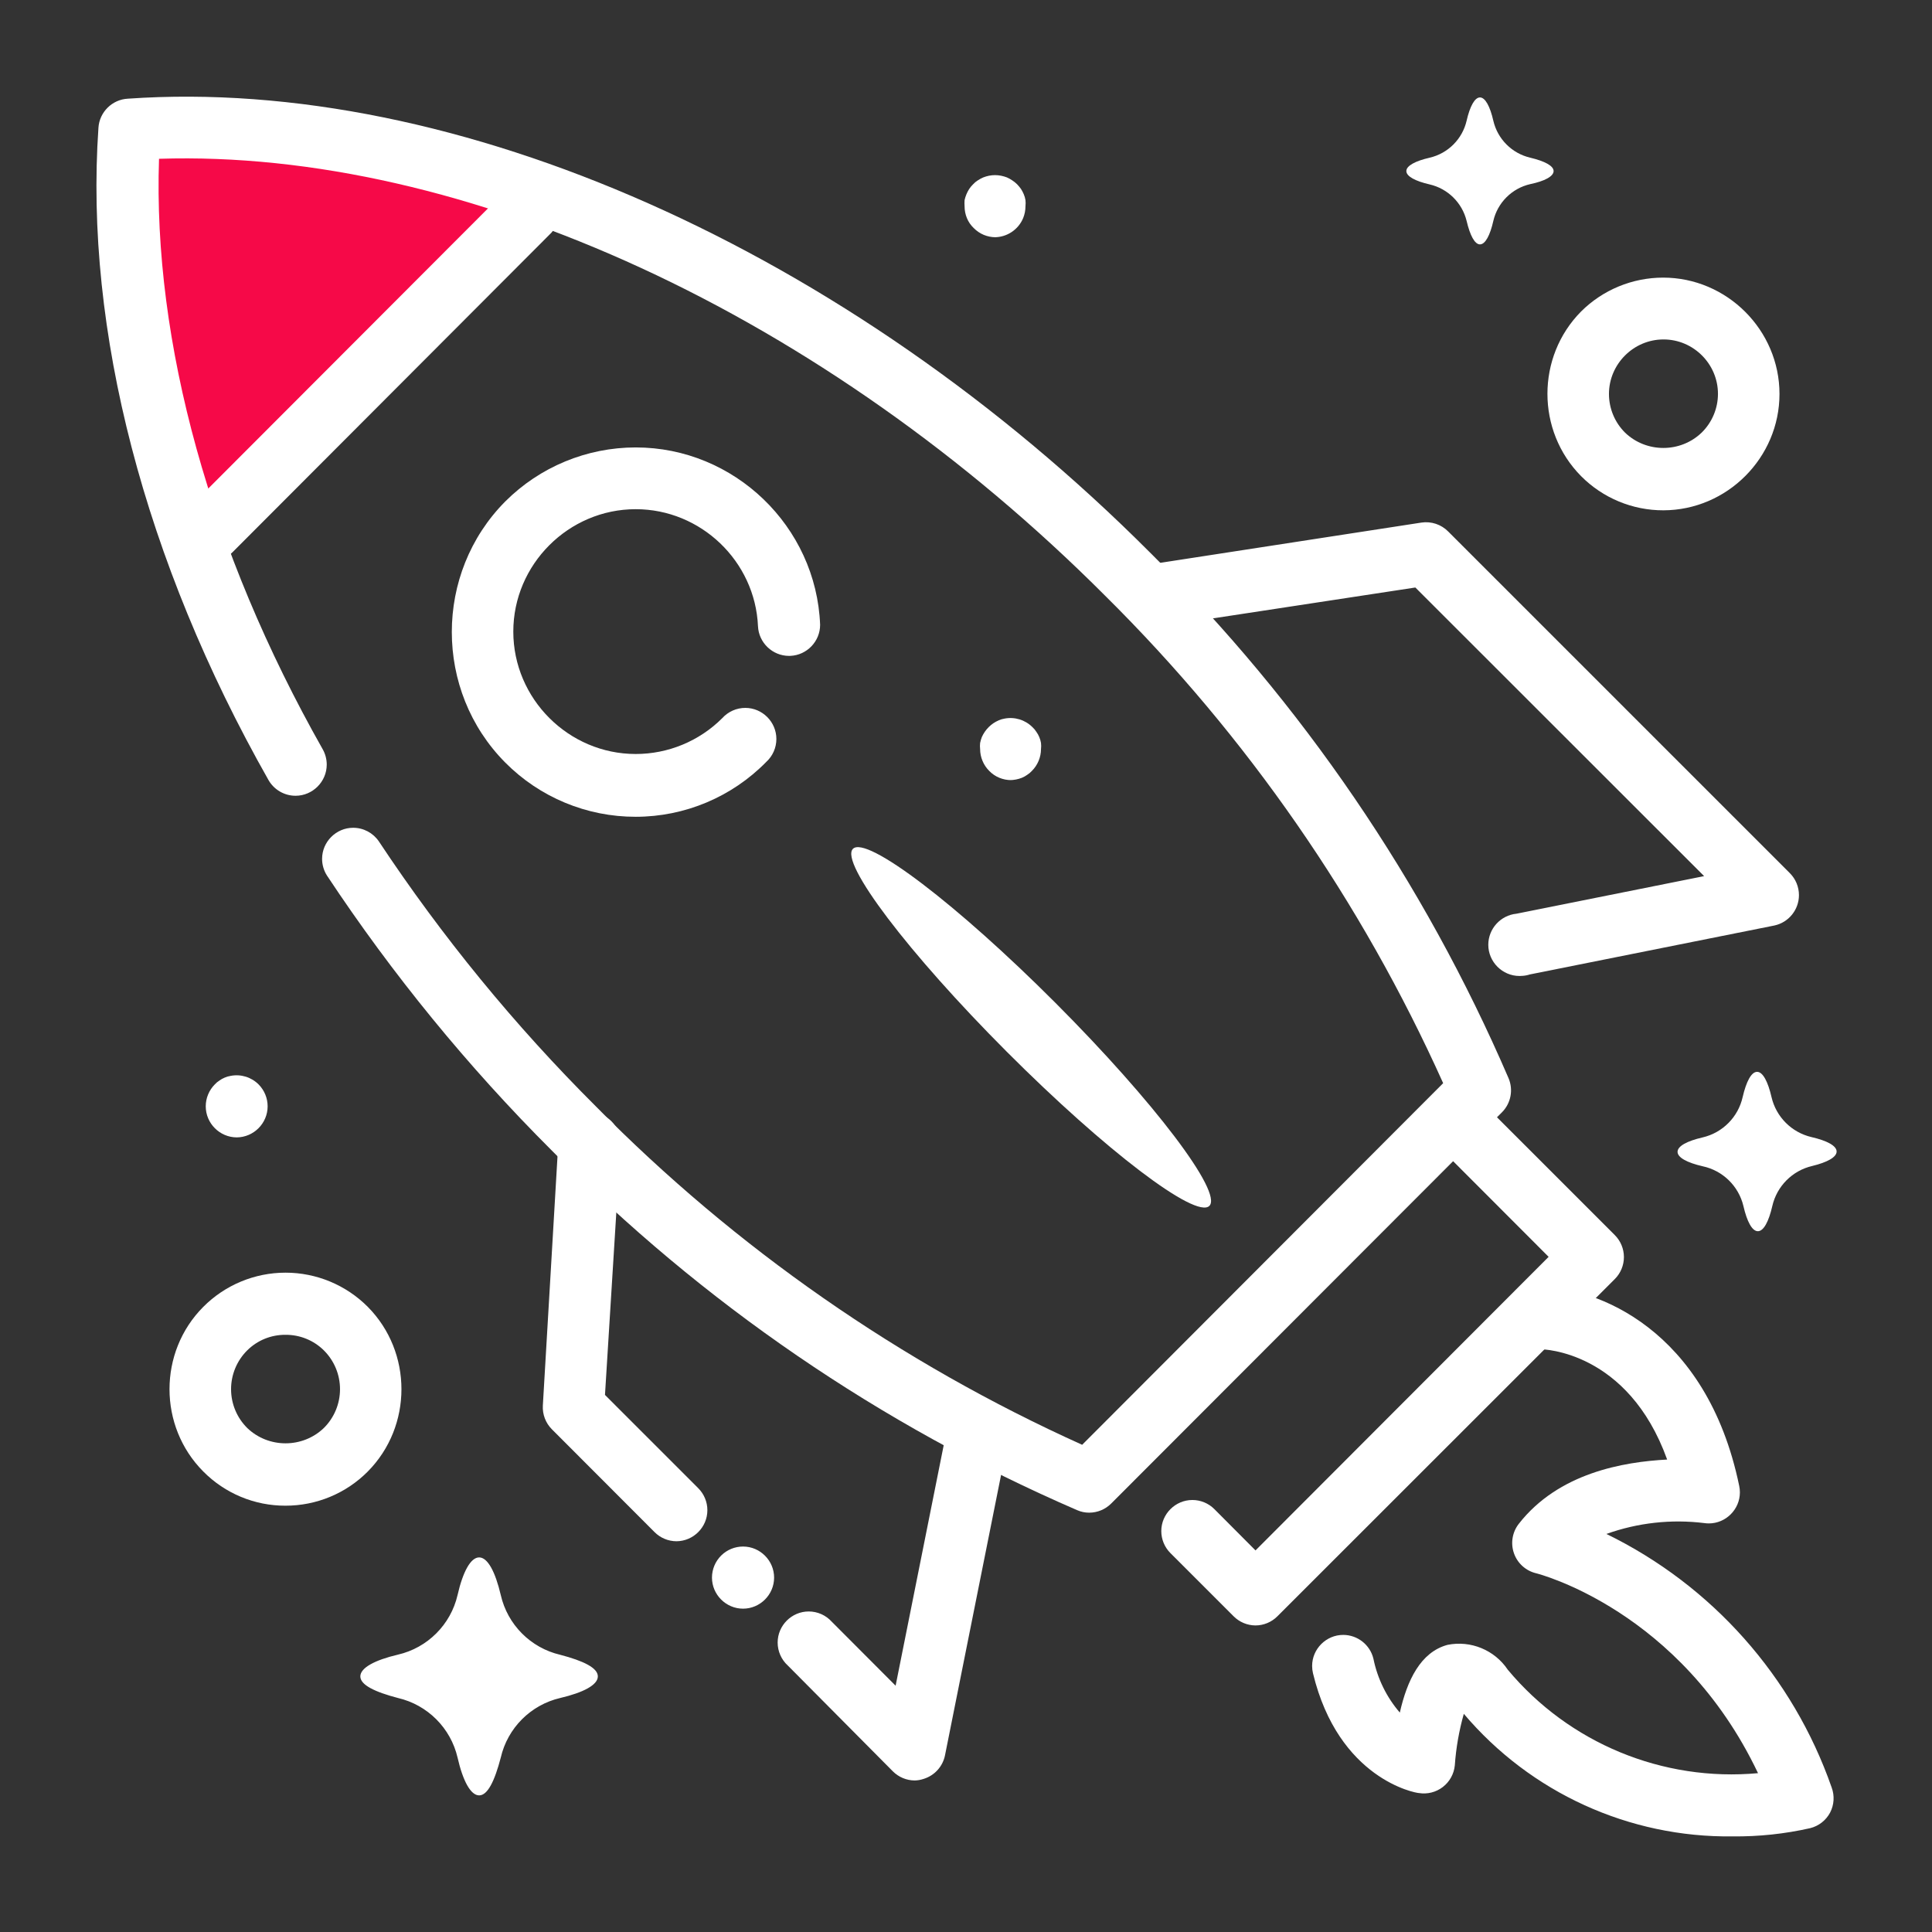 <?xml version="1.0" encoding="UTF-8" standalone="no"?>
<!DOCTYPE svg PUBLIC "-//W3C//DTD SVG 1.1//EN" "http://www.w3.org/Graphics/SVG/1.1/DTD/svg11.dtd">
<svg width="100%" height="100%" viewBox="0 0 100 100" version="1.1" xmlns="http://www.w3.org/2000/svg" xmlns:xlink="http://www.w3.org/1999/xlink" xml:space="preserve" xmlns:serif="http://www.serif.com/" style="fill-rule:evenodd;clip-rule:evenodd;stroke-linejoin:round;stroke-miterlimit:2;">
    <rect x="0" y="0" width="100" height="100" fill="#333333" stroke="none"/>
    <g transform="matrix(1,0,0,1,-200,-100)">
        <g id="rocket-light">
            <g transform="matrix(1.275,0,0,1.15,186.186,89.718)">
                <path d="M31.61,18.06C26.821,15.87 21.582,14.842 16.32,15.06C16.611,20.224 17.415,25.346 18.72,30.35C20.025,35.354 23,27 27.42,23.16C29.047,21.663 30.457,19.946 31.61,18.06Z" style="fill:rgb(246,9,72);fill-rule:nonzero;"/>
            </g>
            <g transform="matrix(0.804,0,0,0.804,198.583,98.571)">
                <path d="M71.88,99.16C71.615,99.161 71.353,99.106 71.11,99C58.455,93.527 46.972,85.667 37.29,75.85C31.88,70.449 27.029,64.515 22.81,58.14C22.606,57.819 22.498,57.447 22.498,57.068C22.498,55.971 23.401,55.068 24.498,55.068C25.159,55.068 25.778,55.395 26.15,55.94C30.22,62.083 34.9,67.799 40.12,73C49.124,82.131 59.739,89.519 71.43,94.79L94.67,71.51C89.411,59.81 82.041,49.179 72.93,40.15C54.82,22 31.65,11.37 12,12C11.6,23.81 15.31,37.24 22.53,50C22.705,50.304 22.797,50.649 22.797,51C22.797,52.101 21.891,53.007 20.79,53.007C20.072,53.007 19.408,52.622 19.05,52C11.05,37.89 7.2,23 8.1,10C8.165,8.989 8.988,8.179 10,8.13C31.1,6.66 56.33,17.85 75.78,37.33C85.58,47.031 93.423,58.527 98.88,71.19C99.197,71.936 99.031,72.804 98.46,73.38L73.3,98.57C72.924,98.948 72.413,99.16 71.88,99.16Z" style="fill:white;fill-rule:nonzero;"/>
            </g>
            <g transform="matrix(0.804,0,0,0.804,198.583,98.571)">
                <path d="M82.59,106.42C82.061,106.418 81.553,106.205 81.18,105.83L77.11,101.76C76.735,101.385 76.524,100.876 76.524,100.345C76.524,99.247 77.427,98.344 78.525,98.344C79.056,98.344 79.565,98.555 79.94,98.93L82.59,101.59L101.46,82.69L93.89,75.11C93.558,74.743 93.374,74.265 93.374,73.77C93.374,72.673 94.277,71.77 95.374,71.77C95.872,71.77 96.352,71.955 96.72,72.29L105.72,81.29C106.095,81.665 106.307,82.174 106.307,82.705C106.307,83.236 106.095,83.745 105.72,84.12L84,105.83C83.624,106.208 83.113,106.42 82.58,106.42L82.59,106.42ZM60.65,116.4C60.121,116.398 59.613,116.185 59.24,115.81L52.48,109C52.063,108.621 51.826,108.083 51.826,107.52C51.826,106.423 52.728,105.52 53.826,105.52C54.391,105.52 54.931,105.76 55.31,106.18L59.42,110.3L62.68,94C62.833,93.032 63.676,92.312 64.655,92.312C65.753,92.312 66.655,93.215 66.655,94.312C66.655,94.47 66.637,94.627 66.6,94.78L62.6,114.78C62.455,115.501 61.924,116.086 61.22,116.3C61.036,116.362 60.844,116.396 60.65,116.4ZM49.6,105.34C49.599,105.34 49.599,105.34 49.598,105.34C48.501,105.34 47.598,104.437 47.598,103.34C47.598,102.807 47.812,102.295 48.19,101.92C48.564,101.549 49.071,101.34 49.598,101.34C50.696,101.34 51.598,102.243 51.598,103.34C51.598,104.437 50.697,105.339 49.6,105.34ZM45.31,101C44.781,100.998 44.273,100.785 43.9,100.41L37.29,93.79C36.888,93.386 36.676,92.829 36.71,92.26L37.71,75.26C37.771,74.206 38.654,73.372 39.71,73.372C40.809,73.372 41.713,74.276 41.713,75.375C41.713,75.413 41.712,75.452 41.71,75.49L40.71,91.58L46.71,97.58C47.088,97.955 47.302,98.467 47.302,99C47.302,100.094 46.404,100.995 45.31,101ZM99.78,64.6C99.715,64.606 99.65,64.609 99.585,64.609C98.483,64.609 97.576,63.702 97.576,62.6C97.576,61.571 98.366,60.7 99.39,60.6L111.47,58.18L92.88,39.6L77.14,42C77.039,42.015 76.937,42.023 76.835,42.023C75.725,42.023 74.812,41.11 74.812,40C74.812,39.005 75.546,38.15 76.53,38L93.27,35.42C93.901,35.325 94.541,35.537 94.99,35.99L116.99,57.99C117.365,58.365 117.575,58.874 117.575,59.404C117.575,60.345 116.911,61.165 115.99,61.36L100.25,64.51C100.098,64.56 99.94,64.59 99.78,64.6ZM15.31,37.91C14.782,37.91 14.275,37.702 13.9,37.33C13.525,36.955 13.313,36.446 13.313,35.915C13.313,35.384 13.525,34.875 13.9,34.5L34.29,14.08C34.669,13.66 35.209,13.42 35.774,13.42C36.872,13.42 37.774,14.323 37.774,15.42C37.774,15.983 37.537,16.521 37.12,16.9L16.73,37.33C16.353,37.704 15.841,37.913 15.31,37.91ZM42.69,54.36C39.537,54.366 36.51,53.108 34.29,50.87C29.702,46.249 29.702,38.681 34.29,34.06C36.517,31.834 39.54,30.582 42.689,30.582C49.032,30.582 54.313,35.662 54.56,42C54.561,43.064 53.713,43.952 52.65,44C52.619,44.001 52.589,44.002 52.558,44.002C51.494,44.002 50.607,43.153 50.56,42.09C50.375,37.903 46.879,34.558 42.688,34.558C38.365,34.558 34.808,38.115 34.808,42.438C34.808,46.761 38.365,50.318 42.688,50.318C44.777,50.318 46.783,49.487 48.26,48.01C48.639,47.59 49.179,47.35 49.744,47.35C50.842,47.35 51.744,48.253 51.744,49.35C51.744,49.913 51.507,50.451 51.09,50.83C48.878,53.086 45.849,54.359 42.69,54.36Z" style="fill:white;fill-rule:nonzero;"/>
            </g>
            <g transform="matrix(0.569,-0.568,0.568,0.569,176.011,153.221)">
                <ellipse cx="68.14" cy="67.94" rx="2.22" ry="16.24" style="fill:white;"/>
            </g>
            <g transform="matrix(0.804,0,0,0.804,198.583,98.571)">
                <path d="M113.31,120C106.655,120.088 100.299,117.191 96,112.11C95.693,113.194 95.498,114.306 95.42,115.43C95.366,115.98 95.087,116.483 94.65,116.82C94.213,117.157 93.655,117.298 93.11,117.21C92.9,117.21 87.94,116.32 86.29,109.5C86.253,109.346 86.234,109.188 86.234,109.03C86.234,107.932 87.137,107.029 88.235,107.029C89.156,107.029 89.964,107.665 90.18,108.56C90.44,109.843 91.026,111.038 91.88,112.03C92.35,109.96 93.21,108.14 94.95,107.67C96.445,107.368 97.982,108.002 98.83,109.27C102.774,114 108.807,116.494 114.94,115.93C109.94,105.41 100.74,103.08 100.65,103.06C99.991,102.902 99.455,102.419 99.23,101.78C99.003,101.141 99.116,100.428 99.53,99.89C102.09,96.6 106.27,95.89 109.09,95.74C106.57,88.74 101.09,88.64 100.95,88.64C99.853,88.64 98.95,87.737 98.95,86.64C98.95,85.543 99.853,84.64 100.95,84.64C104.44,84.64 111.63,87.27 113.73,97.44C113.758,97.575 113.773,97.713 113.773,97.852C113.773,98.949 112.87,99.852 111.773,99.852C111.675,99.852 111.577,99.844 111.48,99.83C109.354,99.568 107.196,99.807 105.18,100.53C111.975,103.843 117.19,109.713 119.68,116.85C119.877,117.38 119.841,117.969 119.58,118.47C119.314,118.969 118.849,119.333 118.3,119.47C116.663,119.84 114.988,120.018 113.31,120ZM101.78,12.79C101.78,12.45 101.2,12.15 100.28,11.93C99.099,11.656 98.174,10.731 97.9,9.55C97.69,8.63 97.38,8.05 97.04,8.05C96.7,8.05 96.39,8.63 96.18,9.55C95.906,10.731 94.981,11.656 93.8,11.93C92.88,12.14 92.3,12.45 92.3,12.79C92.3,13.13 92.88,13.44 93.8,13.65C94.972,13.921 95.894,14.832 96.18,16C96.4,16.93 96.7,17.51 97.04,17.51C97.38,17.51 97.69,16.93 97.9,16C98.173,14.821 99.1,13.898 100.28,13.63C101.2,13.44 101.78,13.13 101.78,12.79ZM40.25,109.7C40.25,109.15 39.32,108.7 37.83,108.31C35.925,107.866 34.434,106.367 34,104.46C33.65,102.97 33.16,102.04 32.61,102.04C32.06,102.04 31.56,102.97 31.22,104.46C30.781,106.366 29.286,107.861 27.38,108.3C25.89,108.65 24.96,109.15 24.96,109.7C24.96,110.25 25.89,110.7 27.38,111.09C29.285,111.531 30.779,113.025 31.22,114.93C31.56,116.42 32.06,117.36 32.61,117.36C33.16,117.36 33.61,116.42 34,114.93C34.438,113.026 35.928,111.532 37.83,111.09C39.32,110.74 40.25,110.25 40.25,109.7ZM120,75.91C120,75.54 119.38,75.21 118.38,74.98C117.106,74.683 116.107,73.684 115.81,72.41C115.58,71.41 115.25,70.78 114.88,70.78C114.51,70.78 114.18,71.41 113.95,72.41C113.66,73.692 112.66,74.7 111.38,75C110.38,75.23 109.76,75.56 109.76,75.93C109.76,76.3 110.38,76.63 111.38,76.86C112.672,77.136 113.694,78.135 114,79.42C114.23,80.42 114.56,81.04 114.93,81.04C115.3,81.04 115.63,80.42 115.86,79.42C116.151,78.141 117.152,77.136 118.43,76.84C119.38,76.61 120,76.28 120,75.91ZM66.86,52C66.599,52 66.341,51.949 66.1,51.85C65.855,51.75 65.634,51.6 65.45,51.41C65.075,51.037 64.862,50.529 64.86,50C64.845,49.87 64.845,49.74 64.86,49.61C64.886,49.481 64.923,49.353 64.97,49.23C65.023,49.111 65.087,48.998 65.16,48.89C65.309,48.675 65.495,48.489 65.71,48.34C65.821,48.267 65.938,48.203 66.06,48.15C66.178,48.098 66.303,48.061 66.43,48.04C67.084,47.912 67.76,48.119 68.23,48.59C68.327,48.678 68.411,48.779 68.48,48.89C68.557,48.995 68.62,49.109 68.67,49.23C68.722,49.352 68.759,49.479 68.78,49.61C68.795,49.74 68.795,49.87 68.78,50C68.778,50.529 68.565,51.037 68.19,51.41C68.102,51.507 68.001,51.591 67.89,51.66C67.785,51.737 67.671,51.8 67.55,51.85C67.304,51.946 67.044,51.997 66.78,52L66.86,52ZM65.86,17.05C65.599,17.05 65.341,16.999 65.1,16.9C64.856,16.798 64.635,16.648 64.45,16.46C64.26,16.28 64.111,16.062 64.01,15.82C63.91,15.576 63.859,15.314 63.86,15.05C63.85,14.92 63.85,14.79 63.86,14.66C63.889,14.53 63.93,14.403 63.98,14.28C64.03,14.162 64.09,14.048 64.16,13.94C64.232,13.831 64.316,13.731 64.41,13.64C64.498,13.543 64.599,13.459 64.71,13.39C64.821,13.317 64.938,13.253 65.06,13.2C65.18,13.153 65.304,13.116 65.43,13.09C65.687,13.039 65.953,13.039 66.21,13.09C66.339,13.116 66.467,13.153 66.59,13.2C66.709,13.253 66.822,13.317 66.93,13.39C67.042,13.462 67.146,13.545 67.24,13.64C67.331,13.733 67.415,13.834 67.49,13.94C67.56,14.048 67.62,14.162 67.67,14.28C67.722,14.402 67.759,14.529 67.78,14.66C67.795,14.79 67.795,14.92 67.78,15.05C67.781,15.314 67.73,15.576 67.63,15.82C67.319,16.565 66.587,17.052 65.78,17.05L65.86,17.05ZM17,75C15.906,74.995 15.008,74.094 15.008,73C15.008,72.472 15.218,71.965 15.59,71.59C15.678,71.493 15.779,71.409 15.89,71.34C15.995,71.263 16.109,71.2 16.23,71.15C16.352,71.098 16.479,71.061 16.61,71.04C17.264,70.912 17.94,71.119 18.41,71.59C18.782,71.965 18.992,72.472 18.992,73C18.992,74.094 18.094,74.995 17,75Z" style="fill:white;fill-rule:nonzero;"/>
            </g>
            <g transform="matrix(0.804,0,0,0.804,198.583,98.571)">
                <path d="M108.85,34.63C106.861,34.635 104.951,33.842 103.55,32.43C100.661,29.514 100.661,24.746 103.55,21.83C104.953,20.434 106.853,19.65 108.832,19.65C112.941,19.65 116.322,23.031 116.322,27.14C116.322,31.242 112.952,34.62 108.85,34.63ZM108.85,23.63C106.926,23.632 105.344,25.216 105.344,27.14C105.344,28.074 105.717,28.971 106.38,29.63C107.749,30.944 109.941,30.944 111.31,29.63C111.982,28.972 112.361,28.07 112.361,27.13C112.361,25.21 110.781,23.63 108.861,23.63C108.857,23.63 108.854,23.63 108.85,23.63Z" style="fill:white;fill-rule:nonzero;"/>
            </g>
            <g transform="matrix(0.804,0,0,0.804,198.583,98.571)">
                <path d="M20.14,98.71C18.154,98.717 16.246,97.923 14.85,96.51C11.95,93.599 11.95,88.821 14.85,85.91C16.251,84.502 18.158,83.709 20.145,83.709C22.132,83.709 24.039,84.502 25.44,85.91C28.329,88.826 28.329,93.594 25.44,96.51C24.039,97.922 22.129,98.715 20.14,98.71ZM20.14,87.71C19.22,87.702 18.333,88.062 17.68,88.71C17.013,89.371 16.638,90.271 16.638,91.21C16.638,92.149 17.013,93.049 17.68,93.71C19.049,95.024 21.241,95.024 22.61,93.71C23.277,93.049 23.652,92.149 23.652,91.21C23.652,90.271 23.277,89.371 22.61,88.71C21.953,88.061 21.063,87.701 20.14,87.71Z" style="fill:white;fill-rule:nonzero;"/>
            </g>
        </g>
    </g>
</svg>
